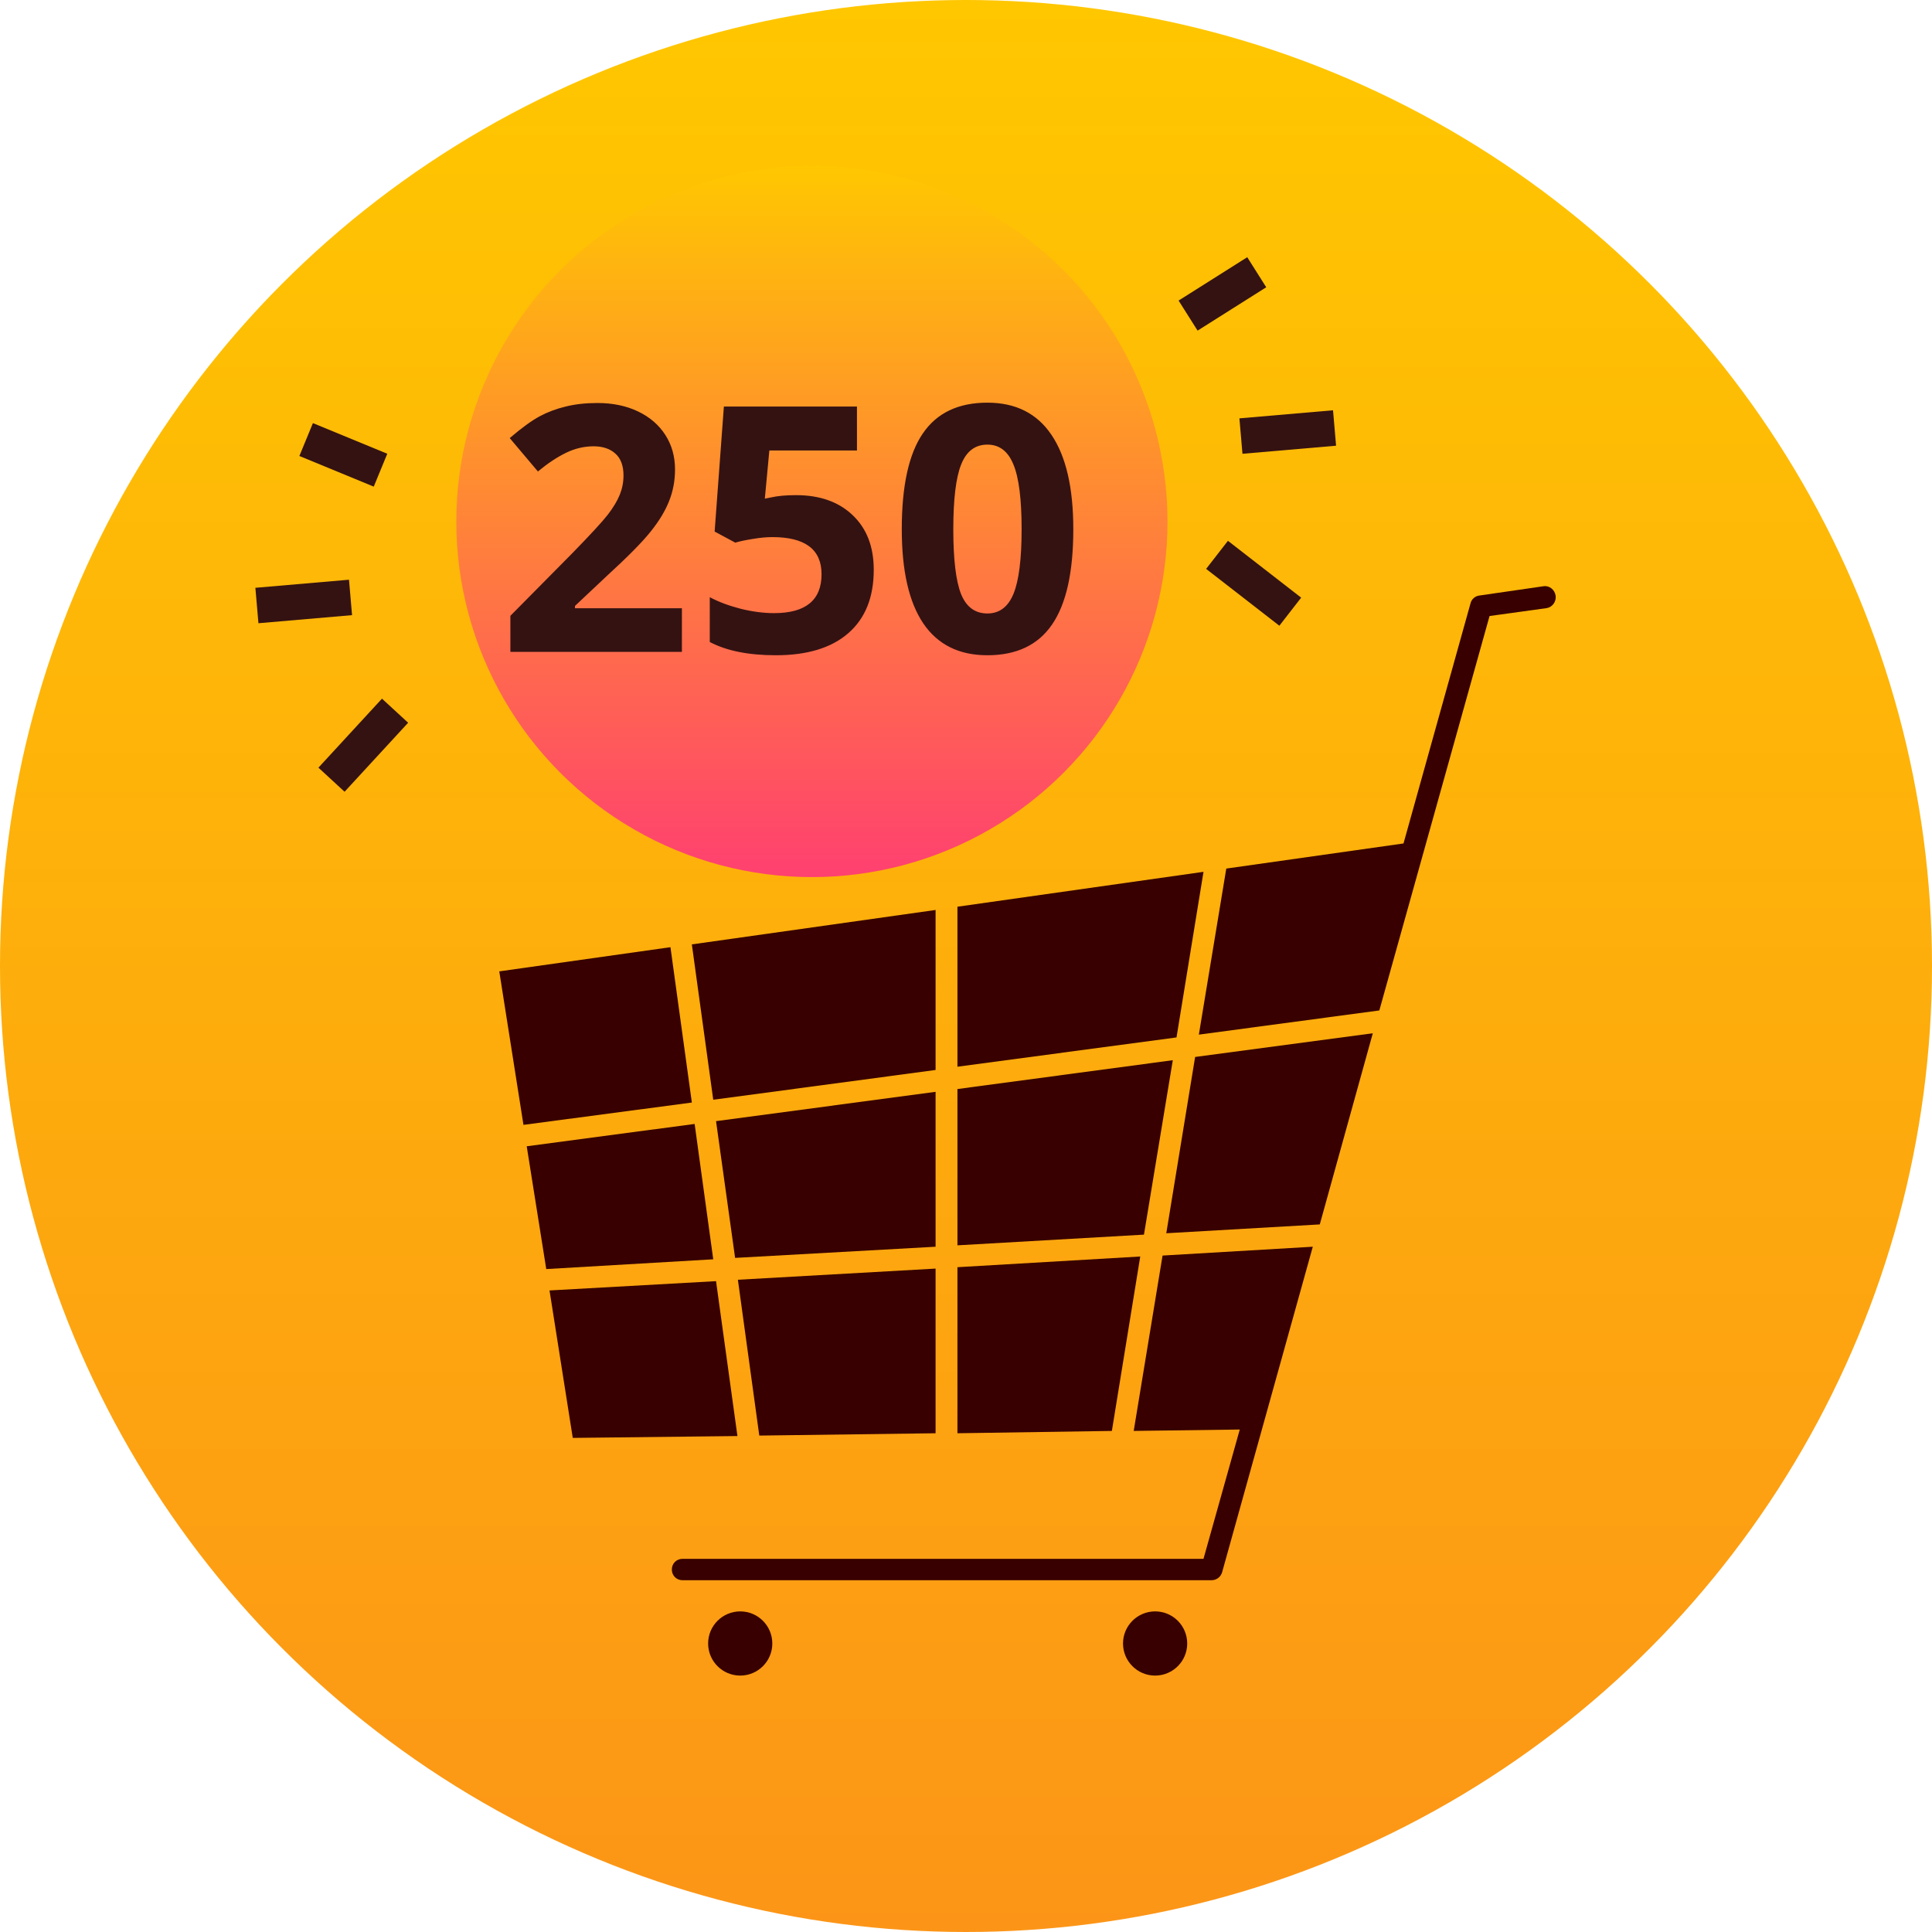 <svg width="326" height="326" viewBox="0 0 326 326" fill="none" xmlns="http://www.w3.org/2000/svg">
<circle cx="163" cy="163" r="163" fill="url(#paint0_linear)"/>
<circle cx="137" cy="88" r="60" fill="url(#paint1_linear)"/>
<path d="M115.063 110H86.12V103.911L96.514 93.404C99.591 90.251 101.602 88.071 102.546 86.862C103.49 85.635 104.17 84.502 104.585 83.464C105 82.425 105.208 81.349 105.208 80.235C105.208 78.574 104.745 77.337 103.82 76.525C102.914 75.713 101.696 75.308 100.167 75.308C98.562 75.308 97.005 75.676 95.494 76.412C93.984 77.148 92.407 78.196 90.765 79.556L86.007 73.92C88.046 72.183 89.736 70.956 91.076 70.238C92.417 69.521 93.88 68.973 95.466 68.596C97.052 68.199 98.826 68.001 100.79 68.001C103.377 68.001 105.661 68.473 107.644 69.417C109.626 70.361 111.165 71.683 112.26 73.382C113.355 75.081 113.902 77.026 113.902 79.216C113.902 81.123 113.562 82.916 112.883 84.597C112.222 86.258 111.184 87.967 109.768 89.723C108.37 91.478 105.897 93.98 102.348 97.228L97.023 102.24V102.637H115.063V110ZM134.321 83.549C138.324 83.549 141.505 84.672 143.865 86.919C146.244 89.166 147.434 92.243 147.434 96.151C147.434 100.777 146.008 104.336 143.157 106.828C140.306 109.32 136.228 110.566 130.923 110.566C126.316 110.566 122.597 109.821 119.765 108.329V100.768C121.256 101.561 122.993 102.212 124.976 102.722C126.958 103.213 128.837 103.458 130.611 103.458C135.954 103.458 138.626 101.268 138.626 96.888C138.626 92.715 135.86 90.629 130.328 90.629C129.327 90.629 128.223 90.733 127.015 90.94C125.806 91.129 124.825 91.337 124.069 91.564L120.586 89.694L122.144 68.596H144.602V76.016H129.818L129.054 84.144L130.045 83.945C131.197 83.681 132.622 83.549 134.321 83.549ZM181.106 89.298C181.106 96.529 179.917 101.882 177.538 105.355C175.178 108.829 171.534 110.566 166.606 110.566C161.83 110.566 158.224 108.773 155.788 105.186C153.371 101.598 152.163 96.302 152.163 89.298C152.163 81.991 153.343 76.61 155.703 73.155C158.063 69.681 161.698 67.944 166.606 67.944C171.383 67.944 174.989 69.757 177.425 73.382C179.879 77.007 181.106 82.312 181.106 89.298ZM160.857 89.298C160.857 94.377 161.292 98.02 162.16 100.229C163.048 102.42 164.53 103.515 166.606 103.515C168.646 103.515 170.118 102.401 171.024 100.173C171.931 97.945 172.384 94.32 172.384 89.298C172.384 84.219 171.921 80.575 170.996 78.366C170.09 76.138 168.627 75.024 166.606 75.024C164.549 75.024 163.076 76.138 162.188 78.366C161.301 80.575 160.857 84.219 160.857 89.298Z" fill="#341212"/>
<path d="M59.147 100.809L43.35 102.173" stroke="#341212" stroke-width="6" stroke-miterlimit="10"/>
<path d="M64.207 79.338L51.658 74.168" stroke="#341212" stroke-width="6" stroke-miterlimit="10"/>
<path d="M66.661 119.921L55.937 131.565" stroke="#341212" stroke-width="6" stroke-miterlimit="10"/>
<path d="M209.392 73.582L225.189 72.218" stroke="#341212" stroke-width="6" stroke-miterlimit="10"/>
<path d="M200.474 53.253L212.059 45.936" stroke="#341212" stroke-width="6" stroke-miterlimit="10"/>
<path d="M205.358 93.623L217.715 103.215" stroke="#341212" stroke-width="6" stroke-miterlimit="10"/>
<path d="M157.866 214.059L124.51 215.942L128.12 242.235L157.866 241.843V214.059Z" fill="#380000"/>
<path d="M117.211 189.65L88.877 193.418L92.174 214.138L120.35 212.49L117.211 189.65Z" fill="#380000"/>
<path d="M161.556 213.823V241.842L187.613 241.45L192.401 212.018L161.556 213.823Z" fill="#380000"/>
<path d="M157.867 210.369V184.233L120.822 189.178L124.04 212.253L157.867 210.369Z" fill="#380000"/>
<path d="M201.662 178.349L196.796 208.095L222.696 206.604L231.643 174.347L201.662 178.349Z" fill="#380000"/>
<path d="M157.867 180.545V153.546L116.74 159.354L120.351 185.568L157.867 180.545Z" fill="#380000"/>
<path d="M120.821 216.178L92.724 217.747L96.648 242.627L124.432 242.313L120.821 216.178Z" fill="#380000"/>
<path d="M196.167 211.86L191.3 241.449L209.195 241.214L203.073 263.033H115.169C114.149 263.033 113.364 263.818 113.364 264.838C113.364 265.858 114.149 266.643 115.169 266.643H204.408C205.271 266.643 205.977 266.094 206.213 265.309L221.517 210.369L196.167 211.86Z" fill="#380000"/>
<path d="M262.488 100.49C262.331 99.47 261.389 98.763 260.447 98.92L249.616 100.49C248.91 100.568 248.282 101.118 248.125 101.824L236.823 142.323L206.92 146.561L202.29 174.58L232.742 170.499L251.343 103.943L260.997 102.609C261.939 102.452 262.645 101.51 262.488 100.49Z" fill="#380000"/>
<path d="M197.894 178.896L161.556 183.762V210.133L193.028 208.328L197.894 178.896Z" fill="#380000"/>
<path d="M161.556 152.997V179.996L198.522 175.051L203.075 147.11L161.556 152.997Z" fill="#380000"/>
<path d="M116.74 186.039L113.13 159.825L84.247 163.906L88.328 189.807L116.74 186.039Z" fill="#380000"/>
<path d="M124.903 282.733C127.894 282.733 130.318 280.309 130.318 277.318C130.318 274.327 127.894 271.902 124.903 271.902C121.912 271.902 119.487 274.327 119.487 277.318C119.487 280.309 121.912 282.733 124.903 282.733Z" fill="#380000"/>
<path d="M194.911 282.733C197.902 282.733 200.326 280.309 200.326 277.318C200.326 274.327 197.902 271.902 194.911 271.902C191.92 271.902 189.495 274.327 189.495 277.318C189.495 280.309 191.92 282.733 194.911 282.733Z" fill="#380000"/>
<defs>
<linearGradient id="paint0_linear" x1="163" y1="0" x2="163" y2="326" gradientUnits="userSpaceOnUse">
<stop stop-color="#FFC700"/>
<stop offset="1" stop-color="#FC9517"/>
</linearGradient>
<linearGradient id="paint1_linear" x1="137" y1="28" x2="137" y2="148" gradientUnits="userSpaceOnUse">
<stop stop-color="#FFC700"/>
<stop offset="1" stop-color="#FF4070"/>
</linearGradient>
</defs>
</svg>

